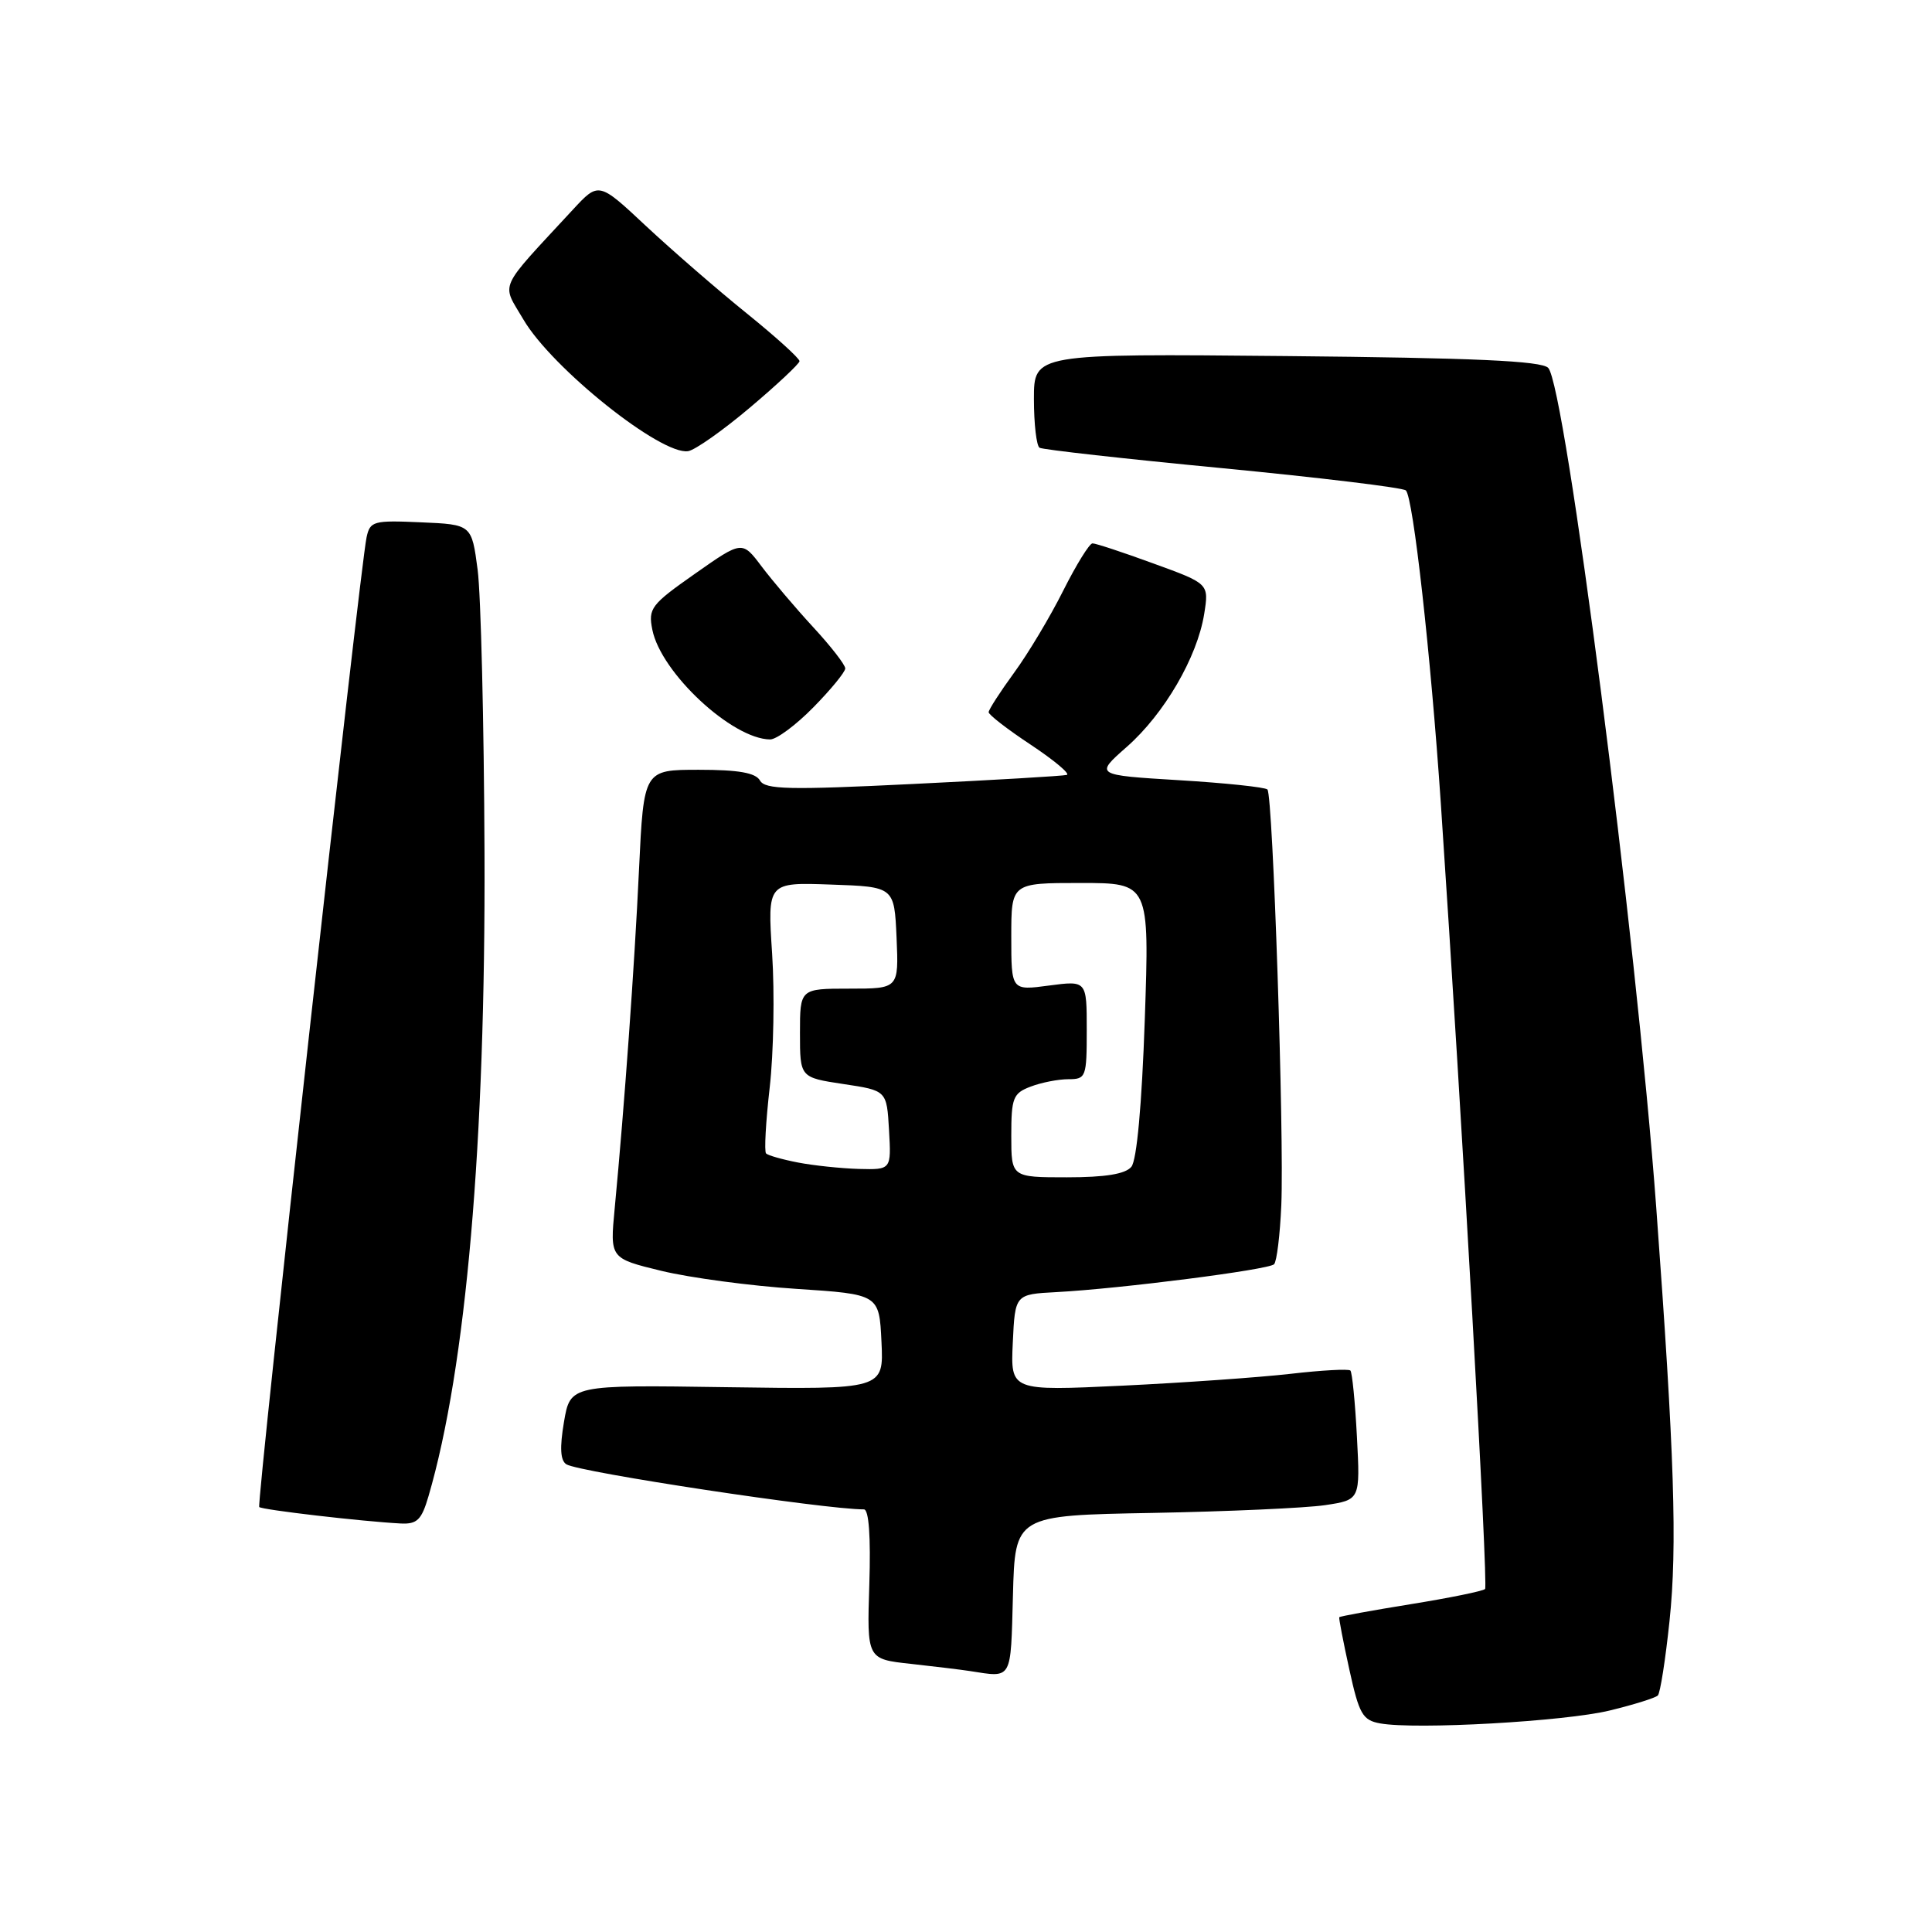 <?xml version="1.0" encoding="UTF-8" standalone="no"?>
<!DOCTYPE svg PUBLIC "-//W3C//DTD SVG 1.1//EN" "http://www.w3.org/Graphics/SVG/1.1/DTD/svg11.dtd" >
<svg xmlns="http://www.w3.org/2000/svg" xmlns:xlink="http://www.w3.org/1999/xlink" version="1.1" viewBox="0 0 256 256">
 <g >
 <path fill="currentColor"
d=" M 213.30 226.65 C 216.48 225.88 219.35 224.98 219.67 224.66 C 219.99 224.35 220.68 219.91 221.22 214.79 C 222.26 204.88 221.87 192.78 219.46 160.00 C 216.83 124.25 207.40 51.00 205.14 48.74 C 204.22 47.82 195.34 47.42 170.45 47.18 C 137.00 46.86 137.00 46.86 137.00 52.87 C 137.00 56.18 137.34 59.09 137.75 59.33 C 138.16 59.58 149.07 60.80 162.00 62.04 C 174.93 63.29 185.85 64.61 186.28 64.98 C 187.25 65.83 189.58 86.71 190.92 106.50 C 193.77 148.85 197.22 210.11 196.78 210.55 C 196.51 210.83 192.08 211.73 186.94 212.56 C 181.80 213.39 177.53 214.17 177.46 214.29 C 177.38 214.40 177.98 217.51 178.79 221.20 C 180.09 227.14 180.55 227.94 182.88 228.36 C 187.58 229.21 207.36 228.10 213.30 226.65 Z  M 134.22 211.40 C 134.50 200.80 134.50 200.80 152.71 200.47 C 162.73 200.28 173.02 199.82 175.58 199.44 C 180.24 198.74 180.24 198.74 179.80 190.38 C 179.56 185.79 179.17 181.83 178.93 181.60 C 178.69 181.37 175.12 181.56 171.00 182.04 C 166.88 182.51 156.84 183.22 148.70 183.61 C 133.90 184.31 133.90 184.31 134.20 177.91 C 134.50 171.50 134.50 171.50 140.00 171.21 C 148.45 170.76 168.09 168.25 168.82 167.52 C 169.18 167.16 169.61 163.63 169.78 159.68 C 170.17 150.50 168.67 105.34 167.94 104.61 C 167.64 104.31 162.37 103.75 156.22 103.38 C 145.06 102.70 145.06 102.70 149.31 98.96 C 154.27 94.59 158.64 87.09 159.56 81.36 C 160.20 77.34 160.20 77.34 152.85 74.67 C 148.81 73.19 145.17 71.99 144.76 72.00 C 144.36 72.00 142.62 74.81 140.89 78.25 C 139.17 81.69 136.24 86.59 134.38 89.13 C 132.52 91.68 131.00 94.04 131.00 94.37 C 131.00 94.71 133.52 96.66 136.61 98.70 C 139.69 100.75 141.83 102.54 141.36 102.68 C 140.89 102.82 131.72 103.36 121.00 103.88 C 104.50 104.69 101.38 104.62 100.70 103.42 C 100.12 102.40 97.86 102.00 92.60 102.00 C 85.30 102.00 85.30 102.00 84.67 115.25 C 84.07 128.09 82.74 146.54 81.45 160.12 C 80.82 166.74 80.82 166.74 87.66 168.40 C 91.42 169.31 99.45 170.39 105.50 170.78 C 116.50 171.50 116.50 171.50 116.80 177.81 C 117.10 184.11 117.10 184.11 96.33 183.81 C 75.57 183.50 75.57 183.50 74.73 188.41 C 74.15 191.84 74.25 193.53 75.05 194.03 C 76.75 195.08 109.29 200.01 114.47 200.00 C 115.13 200.00 115.39 203.60 115.19 209.92 C 114.87 219.84 114.87 219.84 120.69 220.47 C 123.88 220.82 127.40 221.25 128.50 221.42 C 134.19 222.30 133.91 222.78 134.22 211.40 Z  M 56.78 198.25 C 61.76 181.24 64.35 151.42 64.20 113.00 C 64.13 95.67 63.72 78.80 63.29 75.50 C 62.50 69.50 62.50 69.50 55.78 69.21 C 49.47 68.93 49.03 69.05 48.57 71.21 C 47.67 75.47 33.97 199.30 34.35 199.69 C 34.73 200.06 47.97 201.60 53.09 201.87 C 55.27 201.98 55.86 201.40 56.78 198.25 Z  M 107.79 93.71 C 110.11 91.35 112.00 89.04 112.00 88.57 C 112.00 88.09 110.09 85.63 107.75 83.10 C 105.41 80.56 102.34 76.94 100.92 75.06 C 98.34 71.63 98.34 71.63 92.09 76.02 C 86.26 80.11 85.87 80.62 86.44 83.45 C 87.58 89.15 97.01 97.93 102.04 97.98 C 102.89 97.99 105.48 96.07 107.79 93.71 Z  M 99.38 54.00 C 102.96 50.98 105.91 48.21 105.94 47.86 C 105.97 47.51 102.82 44.65 98.93 41.51 C 95.04 38.37 89.04 33.16 85.59 29.94 C 79.33 24.08 79.33 24.08 75.90 27.79 C 65.83 38.68 66.43 37.35 69.35 42.33 C 73.12 48.78 87.63 60.36 91.19 59.78 C 92.12 59.62 95.81 57.02 99.38 54.00 Z  M 134.00 150.48 C 134.00 145.46 134.24 144.86 136.57 143.98 C 137.98 143.44 140.23 143.00 141.57 143.00 C 143.90 143.00 144.00 142.72 144.00 136.47 C 144.00 129.93 144.00 129.93 139.00 130.59 C 134.00 131.26 134.00 131.26 134.00 124.13 C 134.00 117.00 134.00 117.00 143.16 117.00 C 152.31 117.00 152.31 117.00 151.69 135.11 C 151.30 146.41 150.63 153.75 149.91 154.61 C 149.11 155.57 146.45 156.00 141.38 156.00 C 134.00 156.00 134.00 156.00 134.00 150.48 Z  M 105.74 154.04 C 103.67 153.64 101.77 153.10 101.51 152.84 C 101.25 152.59 101.47 148.65 101.99 144.09 C 102.51 139.54 102.65 131.56 102.31 126.36 C 101.69 116.91 101.69 116.91 110.10 117.21 C 118.50 117.50 118.50 117.50 118.80 124.25 C 119.09 131.00 119.09 131.00 112.55 131.00 C 106.00 131.00 106.00 131.00 106.00 136.89 C 106.00 142.77 106.00 142.77 111.75 143.64 C 117.50 144.50 117.50 144.50 117.80 149.75 C 118.10 155.00 118.10 155.00 113.80 154.89 C 111.44 154.82 107.81 154.44 105.74 154.04 Z "/>
</g>
</svg>